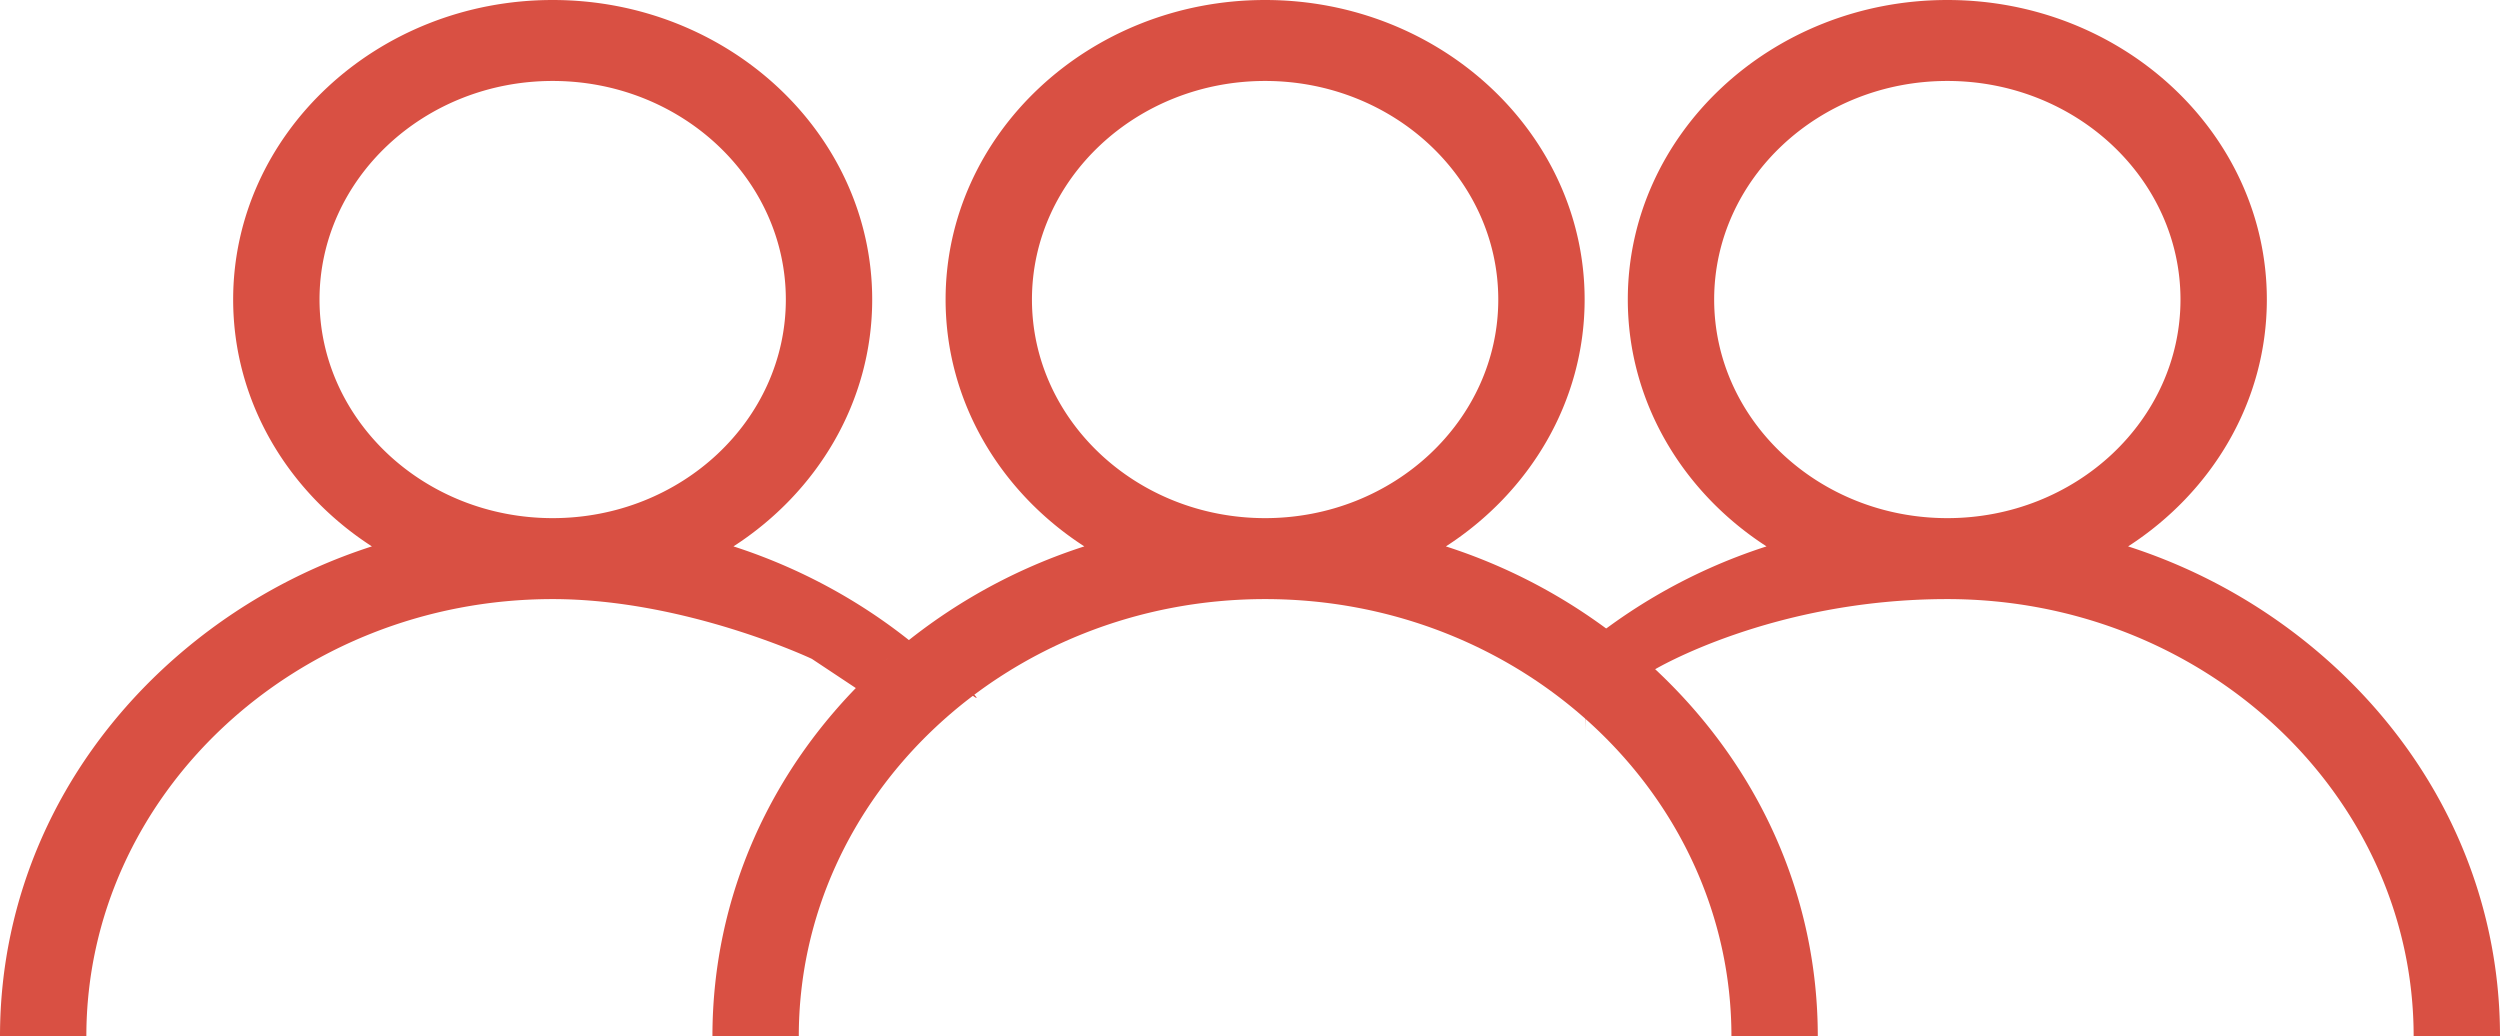 <svg xmlns="http://www.w3.org/2000/svg" width="1158" height="480" viewBox="0 0 1158 480">
  <g id="grupocerto" transform="translate(117 -2256)">
    <g id="user" transform="translate(213 2256)">
      <g id="Grupo_2" data-name="Grupo 2">
        <path id="Caminho_26" data-name="Caminho 26" d="M437.02,310.294a258.01,258.01,0,0,0-97.281-57.2C378.521,228.048,404,186.139,404,138.75,404,62.243,337.607,0,256,0S108,62.243,108,138.75c0,47.389,25.479,89.3,64.262,114.339a258.01,258.01,0,0,0-97.281,57.2C26.629,355.625,0,415.894,0,480H40c0-111.659,96.9-202.5,216-202.5S472,368.341,472,480h40C512,415.894,485.371,355.625,437.02,310.294ZM256,240c-59.551,0-108-45.42-108-101.25S196.449,37.5,256,37.5,364,82.92,364,138.75,315.551,240,256,240Z" transform="translate(0)" fill="#d95043"/>
      </g>
    </g>
    <g id="user-2" data-name="user" transform="translate(603.117 2256)">
      <g id="Grupo_2-2" data-name="Grupo 2">
        <path id="Caminho_26-2" data-name="Caminho 26" d="M437.02,310.294a258.01,258.01,0,0,0-97.281-57.2C378.521,228.048,404,186.139,404,138.75,404,62.243,337.607,0,256,0S108,62.243,108,138.75c0,47.389,25.479,89.3,64.262,114.339a258.01,258.01,0,0,0-97.281,57.2c-5.415,5.077,16.523,1.7,13.39,4.2-22.713,18.115,0-31.8,0,25.125V325.655c0-35.4,31.762-15.362,31.762-15.362S174.653,277.5,256,277.5c119.1,0,216,90.841,216,202.5h40C512,415.894,485.371,355.625,437.02,310.294ZM256,240c-59.551,0-108-45.42-108-101.25S196.449,37.5,256,37.5,364,82.92,364,138.75,315.551,240,256,240Z" transform="translate(-74.117)" fill="#d95043"/>
      </g>
    </g>
    <g id="user-3" data-name="user" transform="translate(-117 2256)">
      <g id="Grupo_2-3" data-name="Grupo 2">
        <path id="Caminho_26-3" data-name="Caminho 26" d="M437.02,310.294a256.432,256.432,0,0,0-47.334-35.067,260.371,260.371,0,0,0-49.947-22.137C378.521,228.048,404,186.139,404,138.75,404,62.243,337.607,0,256,0S108,62.243,108,138.75c0,47.389,25.479,89.3,64.262,114.339a258.01,258.01,0,0,0-97.281,57.2C26.629,355.625,0,415.894,0,480H40c0-111.659,96.9-202.5,216-202.5,61.457,0,120.047,27.683,120.047,27.683L399.867,321s-8.932,33.169-8.932,58.624L404,326.585C404,262.479,485.371,355.625,437.02,310.294ZM256,240c-59.551,0-108-45.42-108-101.25S196.449,37.5,256,37.5,364,82.92,364,138.75,315.551,240,256,240Z" transform="translate(0)" fill="#d95043"/>
      </g>
    </g>
  </g>
</svg>
